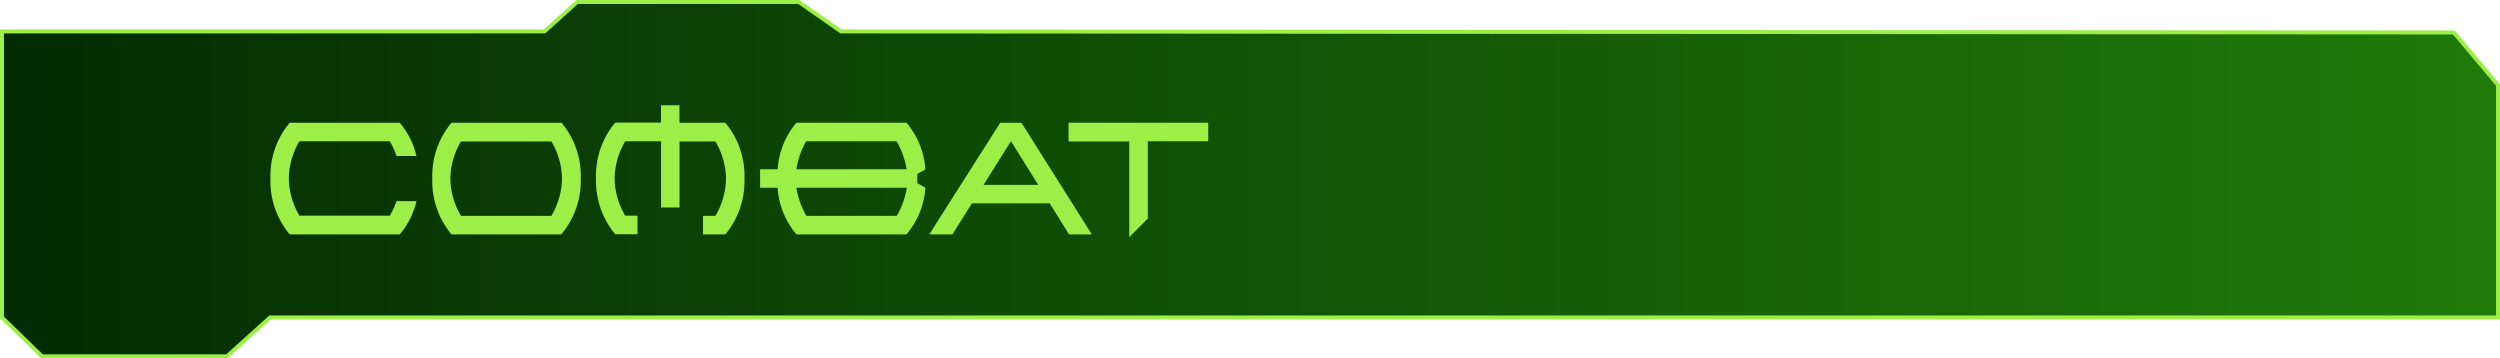<svg id="b50dae5f-16ae-4e50-abfc-b259777f2dfe" data-name="texte" xmlns="http://www.w3.org/2000/svg" xmlns:xlink="http://www.w3.org/1999/xlink" viewBox="0 0 470.33 67.41"><defs><style>.bd27a769-4044-48fb-9c3b-a9d62b1d138a{stroke:#9def48;stroke-miterlimit:10;stroke-width:0.75px;fill:url(#b3f1efb4-2c21-4914-b23c-59f5db0d2e65);}.b5f4c81b-64d5-4e07-803f-f5e5162ffcf0{fill:#9def48;}</style><linearGradient id="b3f1efb4-2c21-4914-b23c-59f5db0d2e65" x1="0.38" y1="33.7" x2="469.96" y2="33.7" gradientUnits="userSpaceOnUse"><stop offset="0" stop-color="#032c02"/><stop offset="1" stop-color="#207a09"/></linearGradient></defs><polygon class="bd27a769-4044-48fb-9c3b-a9d62b1d138a" points="0.38 5.91 102.44 5.91 108.57 0.38 150.31 0.38 158.22 5.91 461.65 6.11 469.96 16 469.96 59.72 50.81 59.72 42.7 67.03 7.89 67.03 0.38 59.72 0.38 5.91"/><path class="b5f4c81b-64d5-4e07-803f-f5e5162ffcf0" d="M74.66,37.87h3.75a14.73,14.73,0,0,1-3.15,6.26H54.56a15.63,15.63,0,0,1-3.62-10.51,15.6,15.6,0,0,1,3.62-10.5h20.7a14.73,14.73,0,0,1,3.15,6.26H74.66a16.61,16.61,0,0,0-1.26-2.77h-17a14,14,0,0,0-2,7,14.11,14.11,0,0,0,2,7h17A17.37,17.37,0,0,0,74.66,37.87Z" transform="translate(-0.06 -0.03)"/><path class="b5f4c81b-64d5-4e07-803f-f5e5162ffcf0" d="M105.65,44.13H85a15.62,15.62,0,0,1-3.61-10.51A15.58,15.58,0,0,1,85,23.12h20.7a15.58,15.58,0,0,1,3.62,10.5A15.63,15.63,0,0,1,105.65,44.13Zm-1.86-3.49a14.09,14.09,0,0,0,2-7,14,14,0,0,0-2-7h-17a14,14,0,0,0-2,7,14,14,0,0,0,2,7Z" transform="translate(-0.06 -0.03)"/><path class="b5f4c81b-64d5-4e07-803f-f5e5162ffcf0" d="M124.43,26.61h-6.74a14,14,0,0,0-2,7,14.11,14.11,0,0,0,2,7H120v3.49h-4.19a15.63,15.63,0,0,1-3.62-10.51,15.58,15.58,0,0,1,3.62-10.5h8.61V19.83h3.47v3.29h8.62a15.58,15.58,0,0,1,3.61,10.5,15.62,15.62,0,0,1-3.61,10.51h-4.19V40.64h2.33a14.19,14.19,0,0,0,2-7,14.13,14.13,0,0,0-2-7H127.9V39.06h-3.47Z" transform="translate(-0.06 -0.03)"/><path class="b5f4c81b-64d5-4e07-803f-f5e5162ffcf0" d="M174.15,35.35a15.11,15.11,0,0,1-3.55,8.78H149.9a15.1,15.1,0,0,1-3.54-8.78h-3.3V31.88h3.3a15,15,0,0,1,3.54-8.76h20.7a15.06,15.06,0,0,1,3.55,8.78l-1.51.85V34.5Zm-24.26-3.47h20.73a15.09,15.09,0,0,0-1.88-5.27h-17A14.72,14.72,0,0,0,149.89,31.88Zm0,3.47a14.88,14.88,0,0,0,1.89,5.29h17a15.25,15.25,0,0,0,1.88-5.29Z" transform="translate(-0.06 -0.03)"/><path class="b5f4c81b-64d5-4e07-803f-f5e5162ffcf0" d="M182.91,38.28l-3.68,5.85h-4.35l13.35-21h4l13.24,21h-4.29l-3.63-5.85Zm12.48-3.47-5.13-8.22-5.17,8.22Z" transform="translate(-0.06 -0.03)"/><path class="b5f4c81b-64d5-4e07-803f-f5e5162ffcf0" d="M216,41.15l-3.49,3.49v-18H201.09V23.12h26.28v3.49H216Z" transform="translate(-0.06 -0.03)"/></svg>